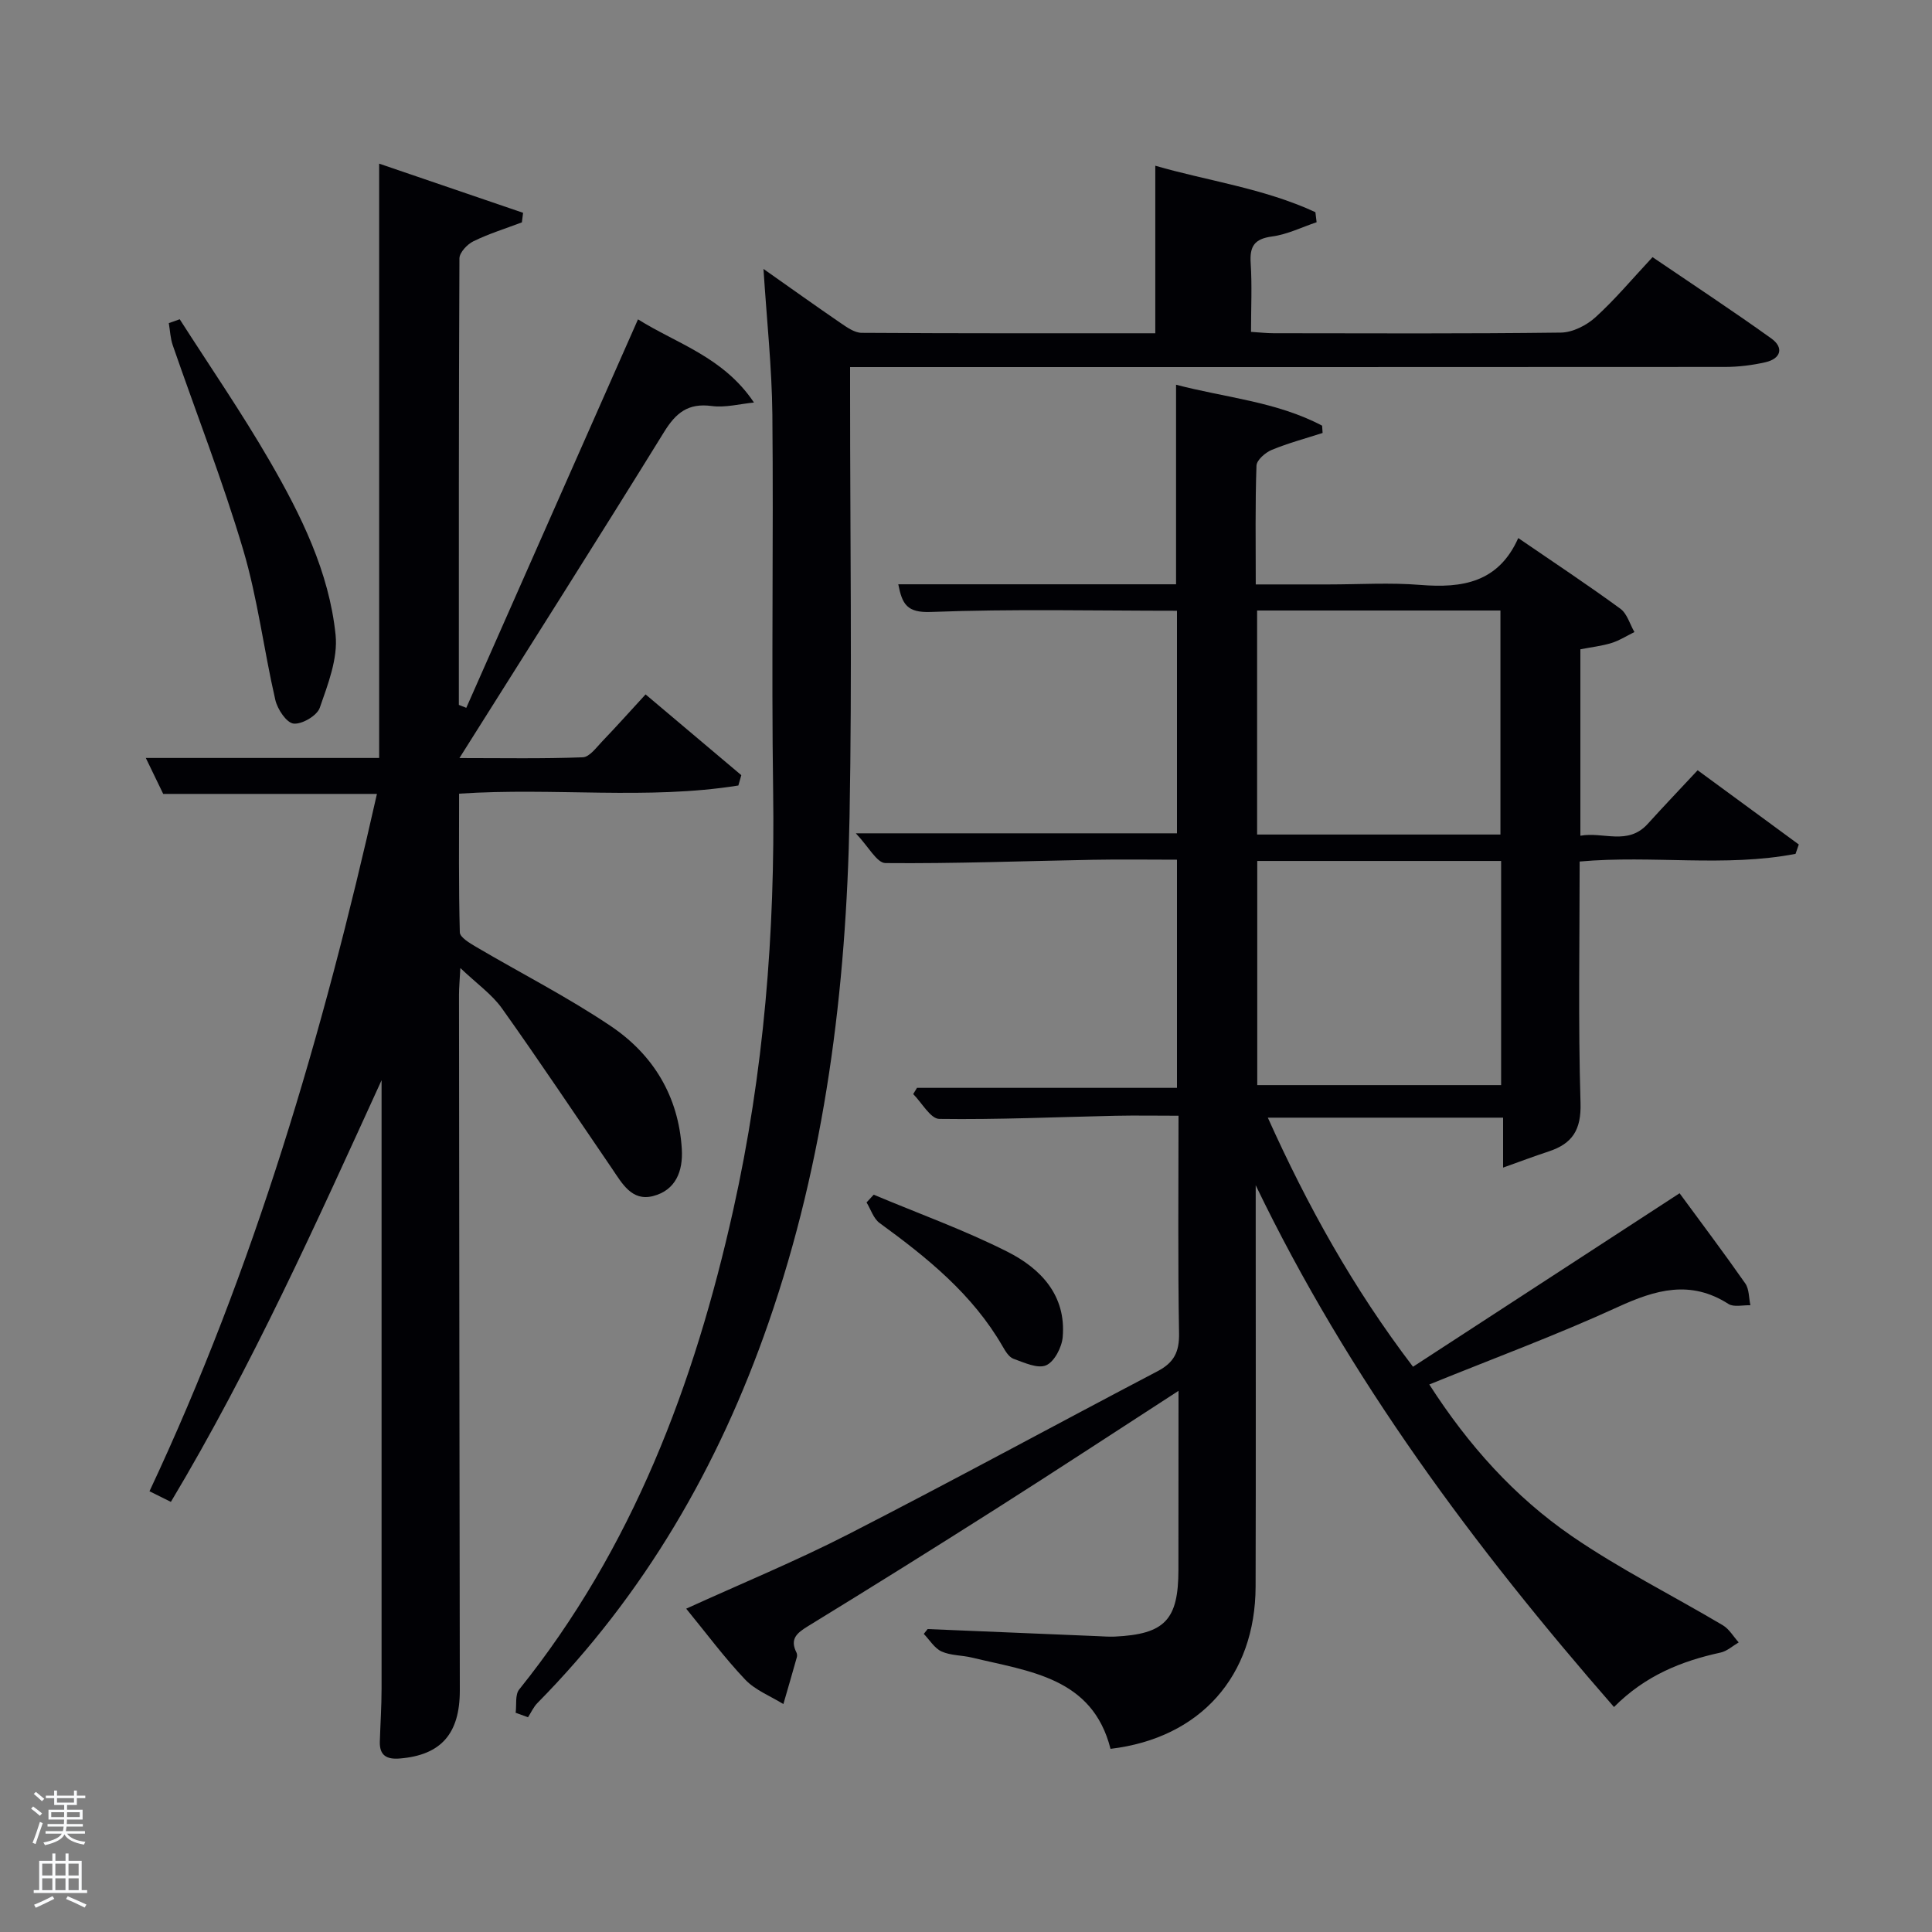 <svg enable-background="new 0 0 400 400" viewBox="0 0 400 400" xmlns="http://www.w3.org/2000/svg"><rect x="0" y="0" width="400" height="400" fill="#808080" stroke="none"/><path d="m6.44 374.46.42-.45c.65.47 1.27.95 1.85 1.44l-.45.49c-.65-.56-1.25-1.06-1.82-1.48m.93 7.33-.63-.26c.55-1.36 1.05-2.8 1.52-4.33.19.1.38.19.59.27-.46 1.29-.95 2.73-1.48 4.32m-.38-10.38.44-.42c.43.34 1.01.82 1.74 1.44l-.49.49c-.53-.51-1.09-1.01-1.69-1.51m2.5.35h1.72v-1.04h.59v1.04h3.52v-1.04h.59v1.04h1.75v.53h-1.75v1.42h-2.03v.97h3.22v2.03h-3.24c0 .35-.01.66-.03.93h3.32v.53h-3.37c-.03.27-.08.58-.15.94h3.96v.53h-3.71c.67.92 1.93 1.48 3.79 1.68-.13.24-.23.44-.29.59-2.13-.38-3.48-1.08-4.04-2.12-.43.97-1.77 1.72-4.03 2.23-.09-.19-.2-.37-.33-.55 2.1-.42 3.37-1.03 3.81-1.83h-3.36v-.53h3.58c.08-.29.13-.61.16-.94h-3.33v-.53h3.39c.02-.27.04-.58.04-.93h-3.23v-2.03h3.25v-.97h-2.07v-1.42h-1.73zm1.12 3.44v1h2.65c.01-.3.02-.44.02-.4v-.25-.35zm1.19-2h3.52v-.91h-3.52zm4.71 2h-2.63v.59c0 .15-.01.28-.01.4h2.64z" fill="#fafbfc"/><path d="m13.56 383.74h.63v1.52h2.72v6.07h1.13v.6h-11.06v-.6h1.13v-6.07h2.73v-1.52h.63v1.52h2.1v-1.52zm-2.69 8.83.38.56c-1.24.63-2.53 1.25-3.85 1.85-.1-.21-.21-.42-.34-.63 1.36-.55 2.63-1.15 3.81-1.78m-2.13-4.27h2.1v-2.45h-2.1zm0 3.04h2.1v-2.46h-2.1zm2.72-3.04h2.1v-2.45h-2.1zm0 3.04h2.1v-2.46h-2.1zm6.07 3.6c-1.41-.71-2.7-1.3-3.86-1.78l.35-.56c1.45.62 2.75 1.19 3.88 1.72zm-1.25-9.09h-2.1v2.45h2.1zm-2.09 5.49h2.1v-2.46h-2.1z" fill="#fafbfc"/><g fill="#010105"><path d="m244 287.96c-13.12 8.49-25.2 16.42-37.39 24.17-13.05 8.3-26.17 16.49-39.35 24.57-2.31 1.42-3.76 2.64-2.37 5.42.14.28.18.68.09.98-.91 3.24-1.85 6.48-2.79 9.71-2.66-1.65-5.8-2.86-7.89-5.05-4.32-4.55-8.08-9.64-12.23-14.7 11.43-5.21 22.76-9.87 33.63-15.44 21.46-11 42.63-22.54 63.99-33.74 3.37-1.77 4.49-3.99 4.42-7.83-.26-14.8-.11-29.61-.11-45.05-4.58 0-8.86-.08-13.12.01-12.14.26-24.28.82-36.41.65-1.82-.03-3.6-3.34-5.4-5.14.26-.43.52-.86.78-1.29h53.83c0-15.93 0-31.32 0-47.24-5.88 0-11.67-.09-17.45.02-14.31.26-28.61.81-42.91.68-1.78-.02-3.53-3.44-6.13-6.16h66.49c0-15.24 0-30.62 0-46.08-17.07 0-34.02-.4-50.94.25-4.99.19-5.95-1.62-6.76-5.73h57.51c0-13.75 0-27.13 0-41.32 10.11 2.67 20.76 3.48 30.24 8.48.03.5.07 1 .1 1.51-3.52 1.14-7.11 2.09-10.52 3.5-1.33.55-3.13 2.11-3.17 3.27-.28 7.97-.15 15.95-.15 24.59h15.08c6.33 0 12.7-.41 18.99.1 8.66.7 16.16-.46 20.28-9.7 7.51 5.14 14.44 9.73 21.14 14.63 1.4 1.02 1.96 3.19 2.91 4.83-1.57.77-3.08 1.75-4.73 2.26-2.02.63-4.17.86-6.46 1.31v38.6c4.75-.88 9.81 2.11 13.96-2.47 3.33-3.68 6.76-7.27 10.32-11.09 7.49 5.5 14.21 10.43 20.94 15.37-.22.65-.44 1.29-.67 1.94-14.62 2.82-29.58.23-44.7 1.59 0 16.76-.32 33.38.18 49.99.17 5.57-1.69 8.42-6.58 10.03-2.95.97-5.87 2.07-9.45 3.35 0-3.87 0-6.93 0-10.34-16.35 0-32.24 0-48.71 0 8.15 18.11 17.57 35.18 30.06 51.57 18.41-11.98 36.6-23.82 55.19-35.92 4.46 6.08 9.14 12.29 13.6 18.67.82 1.18.73 2.99 1.06 4.52-1.53-.06-3.43.44-4.54-.27-7.86-5.03-15.05-2.97-22.88.62-12.64 5.8-25.72 10.63-39.06 16.05 8.09 12.6 17.66 23.25 29.5 31.39 9.95 6.84 20.86 12.28 31.27 18.46 1.33.79 2.2 2.35 3.29 3.55-1.25.73-2.42 1.82-3.77 2.11-8.11 1.77-15.57 4.76-22.05 11.27-28.91-33.12-54.89-67.99-74.18-108.03v4.58c0 26.16.05 52.33-.02 78.49-.05 18.54-11.42 31.4-30.04 33.62-3.74-14.78-16.75-16.01-28.67-18.89-2.09-.51-4.41-.41-6.31-1.27-1.47-.67-2.47-2.39-3.68-3.64.27-.33.53-.67.8-1l35.25 1.47c1.16.05 2.33.14 3.5.09 10.36-.5 13.17-3.46 13.17-13.84.02-12.02.02-23.99.02-37.04zm66.65-115.18c0-15.77 0-31.15 0-46.38-17.06 0-33.77 0-50.38 0v46.38zm.14 5.47c-17.15 0-33.74 0-50.49 0v46.41h50.49c0-15.6 0-30.85 0-46.41z"/><path d="m79 223.65c-13.57 29.7-26.81 59.21-43.62 87.3-1.63-.81-2.91-1.45-4.43-2.2 21.73-46.27 35.92-94.74 47.09-144.38-14.85 0-29.29 0-44.25 0-.99-2.05-2.19-4.52-3.6-7.44h48.31c0-40.9 0-81.6 0-123.05 9.92 3.39 19.86 6.78 29.8 10.18-.08.66-.17 1.32-.25 1.98-3.36 1.27-6.82 2.34-10.03 3.91-1.28.62-2.89 2.33-2.9 3.55-.15 30.81-.12 61.63-.12 92.44.51.2 1.03.4 1.54.61 11.79-26.68 23.58-53.36 35.55-80.43 8.03 5.04 17.69 7.78 24.01 17.22-2.92.28-5.92 1.1-8.75.72-4.87-.65-7.4 1.39-9.86 5.38-13.8 22.34-27.89 44.5-42.37 67.51 8.82 0 17.19.16 25.54-.16 1.4-.05 2.84-2.07 4.07-3.35 2.88-3 5.65-6.1 8.93-9.67 6.62 5.59 13.22 11.16 19.82 16.72-.2.71-.41 1.43-.61 2.14-18.92 3.02-38.14.37-57.82 1.69 0 9.53-.11 19.12.15 28.71.03 1.04 2.05 2.23 3.35 3 9.31 5.48 18.98 10.4 27.92 16.42 8.78 5.91 14.03 14.54 14.69 25.44.28 4.57-1.25 8.55-5.98 9.75-4.37 1.11-6.37-2.61-8.43-5.64-7.58-11.09-15.03-22.28-22.82-33.22-2.08-2.92-5.19-5.09-8.62-8.36-.13 2.5-.28 4.04-.28 5.58.04 47.99.1 95.98.17 143.97.01 9-3.91 13.42-12.45 14.11-2.7.22-4.2-.64-4.11-3.5.11-3.66.36-7.32.36-10.98.01-41.16 0-82.32 0-123.47 0-.83 0-1.65 0-2.48z"/><path d="m106.76 354.61c.22-1.63-.15-3.72.73-4.82 23.48-29.22 36.28-63.22 44.32-99.28 6.36-28.52 8.68-57.45 8.26-86.68-.37-25.99.09-52-.16-77.99-.1-9.78-1.16-19.54-1.84-30.16 5.56 3.91 10.74 7.62 16 11.22 1.31.89 2.87 2 4.32 2.01 20.31.13 40.62.09 60.8.09 0-11.65 0-22.99 0-34.69 10.67 3.11 22.42 4.65 33.15 9.62.08.69.17 1.39.25 2.08-3.07 1.03-6.07 2.53-9.22 2.95-3.66.49-4.66 2.03-4.43 5.52.3 4.62.07 9.27.07 14.23 1.77.11 3.21.28 4.66.28 19.83.02 39.67.12 59.5-.13 2.42-.03 5.28-1.48 7.14-3.16 4.05-3.67 7.58-7.91 11.83-12.46 8.25 5.61 16.54 11.06 24.6 16.84 2.65 1.91 1.97 4.19-1.24 4.92-2.73.62-5.58.97-8.38.97-58.18.04-116.35.03-174.51.03-1.98 0-3.96 0-6.61 0v5.57c0 29.17.43 58.34-.11 87.49-.67 35.7-5.02 70.93-16.81 104.89-10.29 29.64-25.67 56.19-47.81 78.64-.81.82-1.31 1.96-1.95 2.95-.86-.31-1.71-.62-2.56-.93z"/><path d="m37.21 66.1c6.23 9.74 12.8 19.28 18.59 29.28 6.5 11.23 12.34 23 13.68 36.07.5 4.9-1.59 10.24-3.28 15.1-.57 1.63-3.7 3.46-5.43 3.26-1.47-.18-3.33-2.98-3.77-4.91-2.38-10.33-3.65-20.97-6.66-31.1-4.24-14.29-9.7-28.21-14.57-42.31-.5-1.45-.56-3.06-.82-4.59.75-.27 1.51-.54 2.26-.8z"/><path d="m180.89 247.35c9.26 3.89 18.75 7.3 27.69 11.81 6.88 3.47 12.19 9.02 11.44 17.67-.18 2.12-1.72 5.1-3.43 5.84-1.75.76-4.56-.56-6.76-1.35-.94-.34-1.68-1.58-2.25-2.57-6.22-10.79-15.61-18.36-25.46-25.53-1.27-.92-1.83-2.82-2.71-4.27.49-.54.98-1.07 1.48-1.6z"/></g></svg>